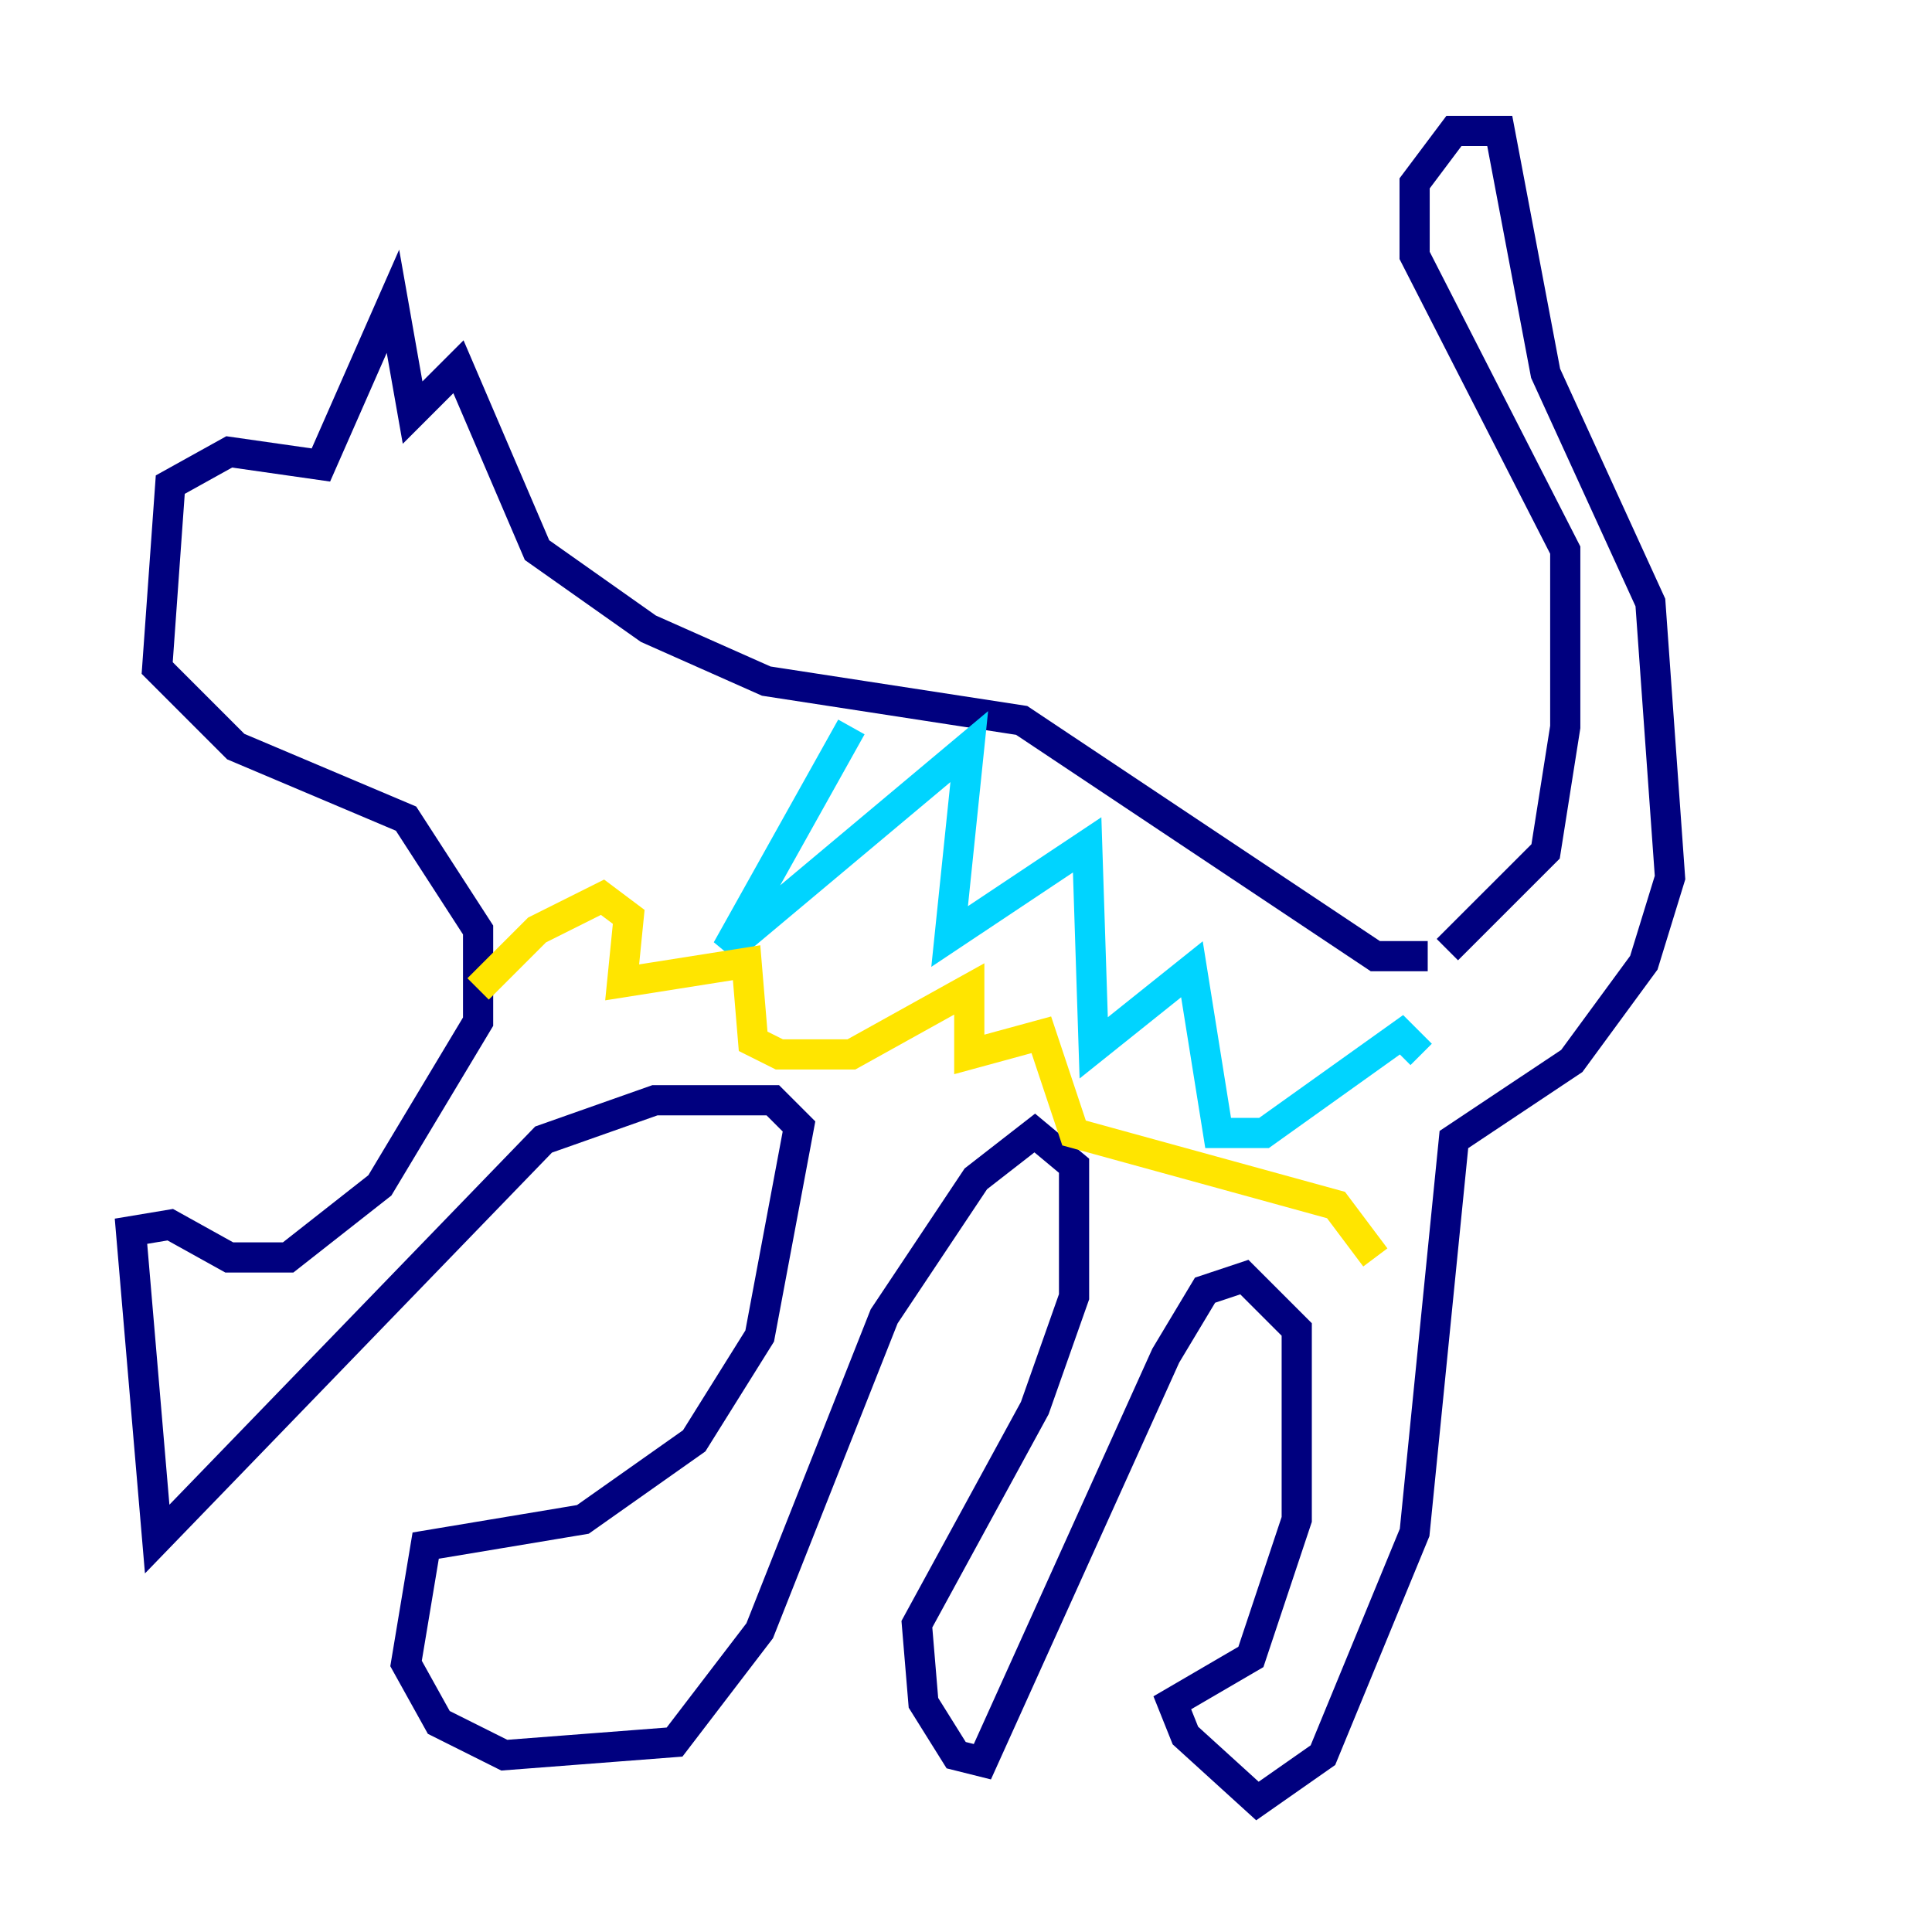 <?xml version="1.0" encoding="utf-8" ?>
<svg baseProfile="tiny" height="128" version="1.2" viewBox="0,0,128,128" width="128" xmlns="http://www.w3.org/2000/svg" xmlns:ev="http://www.w3.org/2001/xml-events" xmlns:xlink="http://www.w3.org/1999/xlink"><defs /><polyline fill="none" points="95.891,62.915 102.4,56.407 103.702,48.163 103.702,36.447 93.722,16.922 93.722,12.149 96.325,8.678 99.363,8.678 102.4,24.732 109.342,39.919 110.644,58.142 108.909,63.783 104.136,70.291 96.325,75.498 93.722,101.532 87.647,116.285 83.308,119.322 78.536,114.983 77.668,112.814 82.875,109.776 85.912,100.664 85.912,88.081 82.441,84.61 79.837,85.478 77.234,89.817 65.085,116.719 63.349,116.285 61.18,112.814 60.746,107.607 68.556,93.288 71.159,85.912 71.159,77.234 68.556,75.064 64.651,78.102 58.576,87.214 50.332,108.041 44.691,115.417 33.41,116.285 29.071,114.115 26.902,110.21 28.203,102.4 38.617,100.664 45.993,95.458 50.332,88.515 52.936,74.63 51.2,72.895 43.39,72.895 36.014,75.498 10.414,101.966 8.678,81.573 11.281,81.139 15.186,83.308 19.091,83.308 25.166,78.536 31.675,67.688 31.675,61.614 26.902,54.237 15.62,49.464 10.414,44.258 11.281,32.108 15.186,29.939 21.261,30.807 26.034,19.959 27.336,27.336 30.373,24.298 35.58,36.447 42.956,41.654 50.766,45.125 67.688,47.729 91.119,63.349 94.59,63.349" stroke="#00007f" stroke-width="2" /><polyline fill="none" points="56.407,48.163 48.163,62.915 64.217,49.464 62.915,62.047 72.027,55.973 72.461,69.424 78.969,64.217 80.705,75.064 83.742,75.064 92.854,68.556 94.156,69.858" stroke="#00d4ff" stroke-width="2" /><polyline fill="none" points="31.675,65.519 35.58,61.614 39.919,59.444 41.654,60.746 41.22,65.085 49.464,63.783 49.898,68.99 51.634,69.858 56.407,69.858 64.217,65.519 64.217,69.858 68.99,68.556 71.159,75.064 88.515,79.837 91.119,83.308" stroke="#ffe500" stroke-width="2" /><polyline fill="none" points="24.298,38.183 24.298,38.183" stroke="#7f0000" stroke-width="2" /></svg>